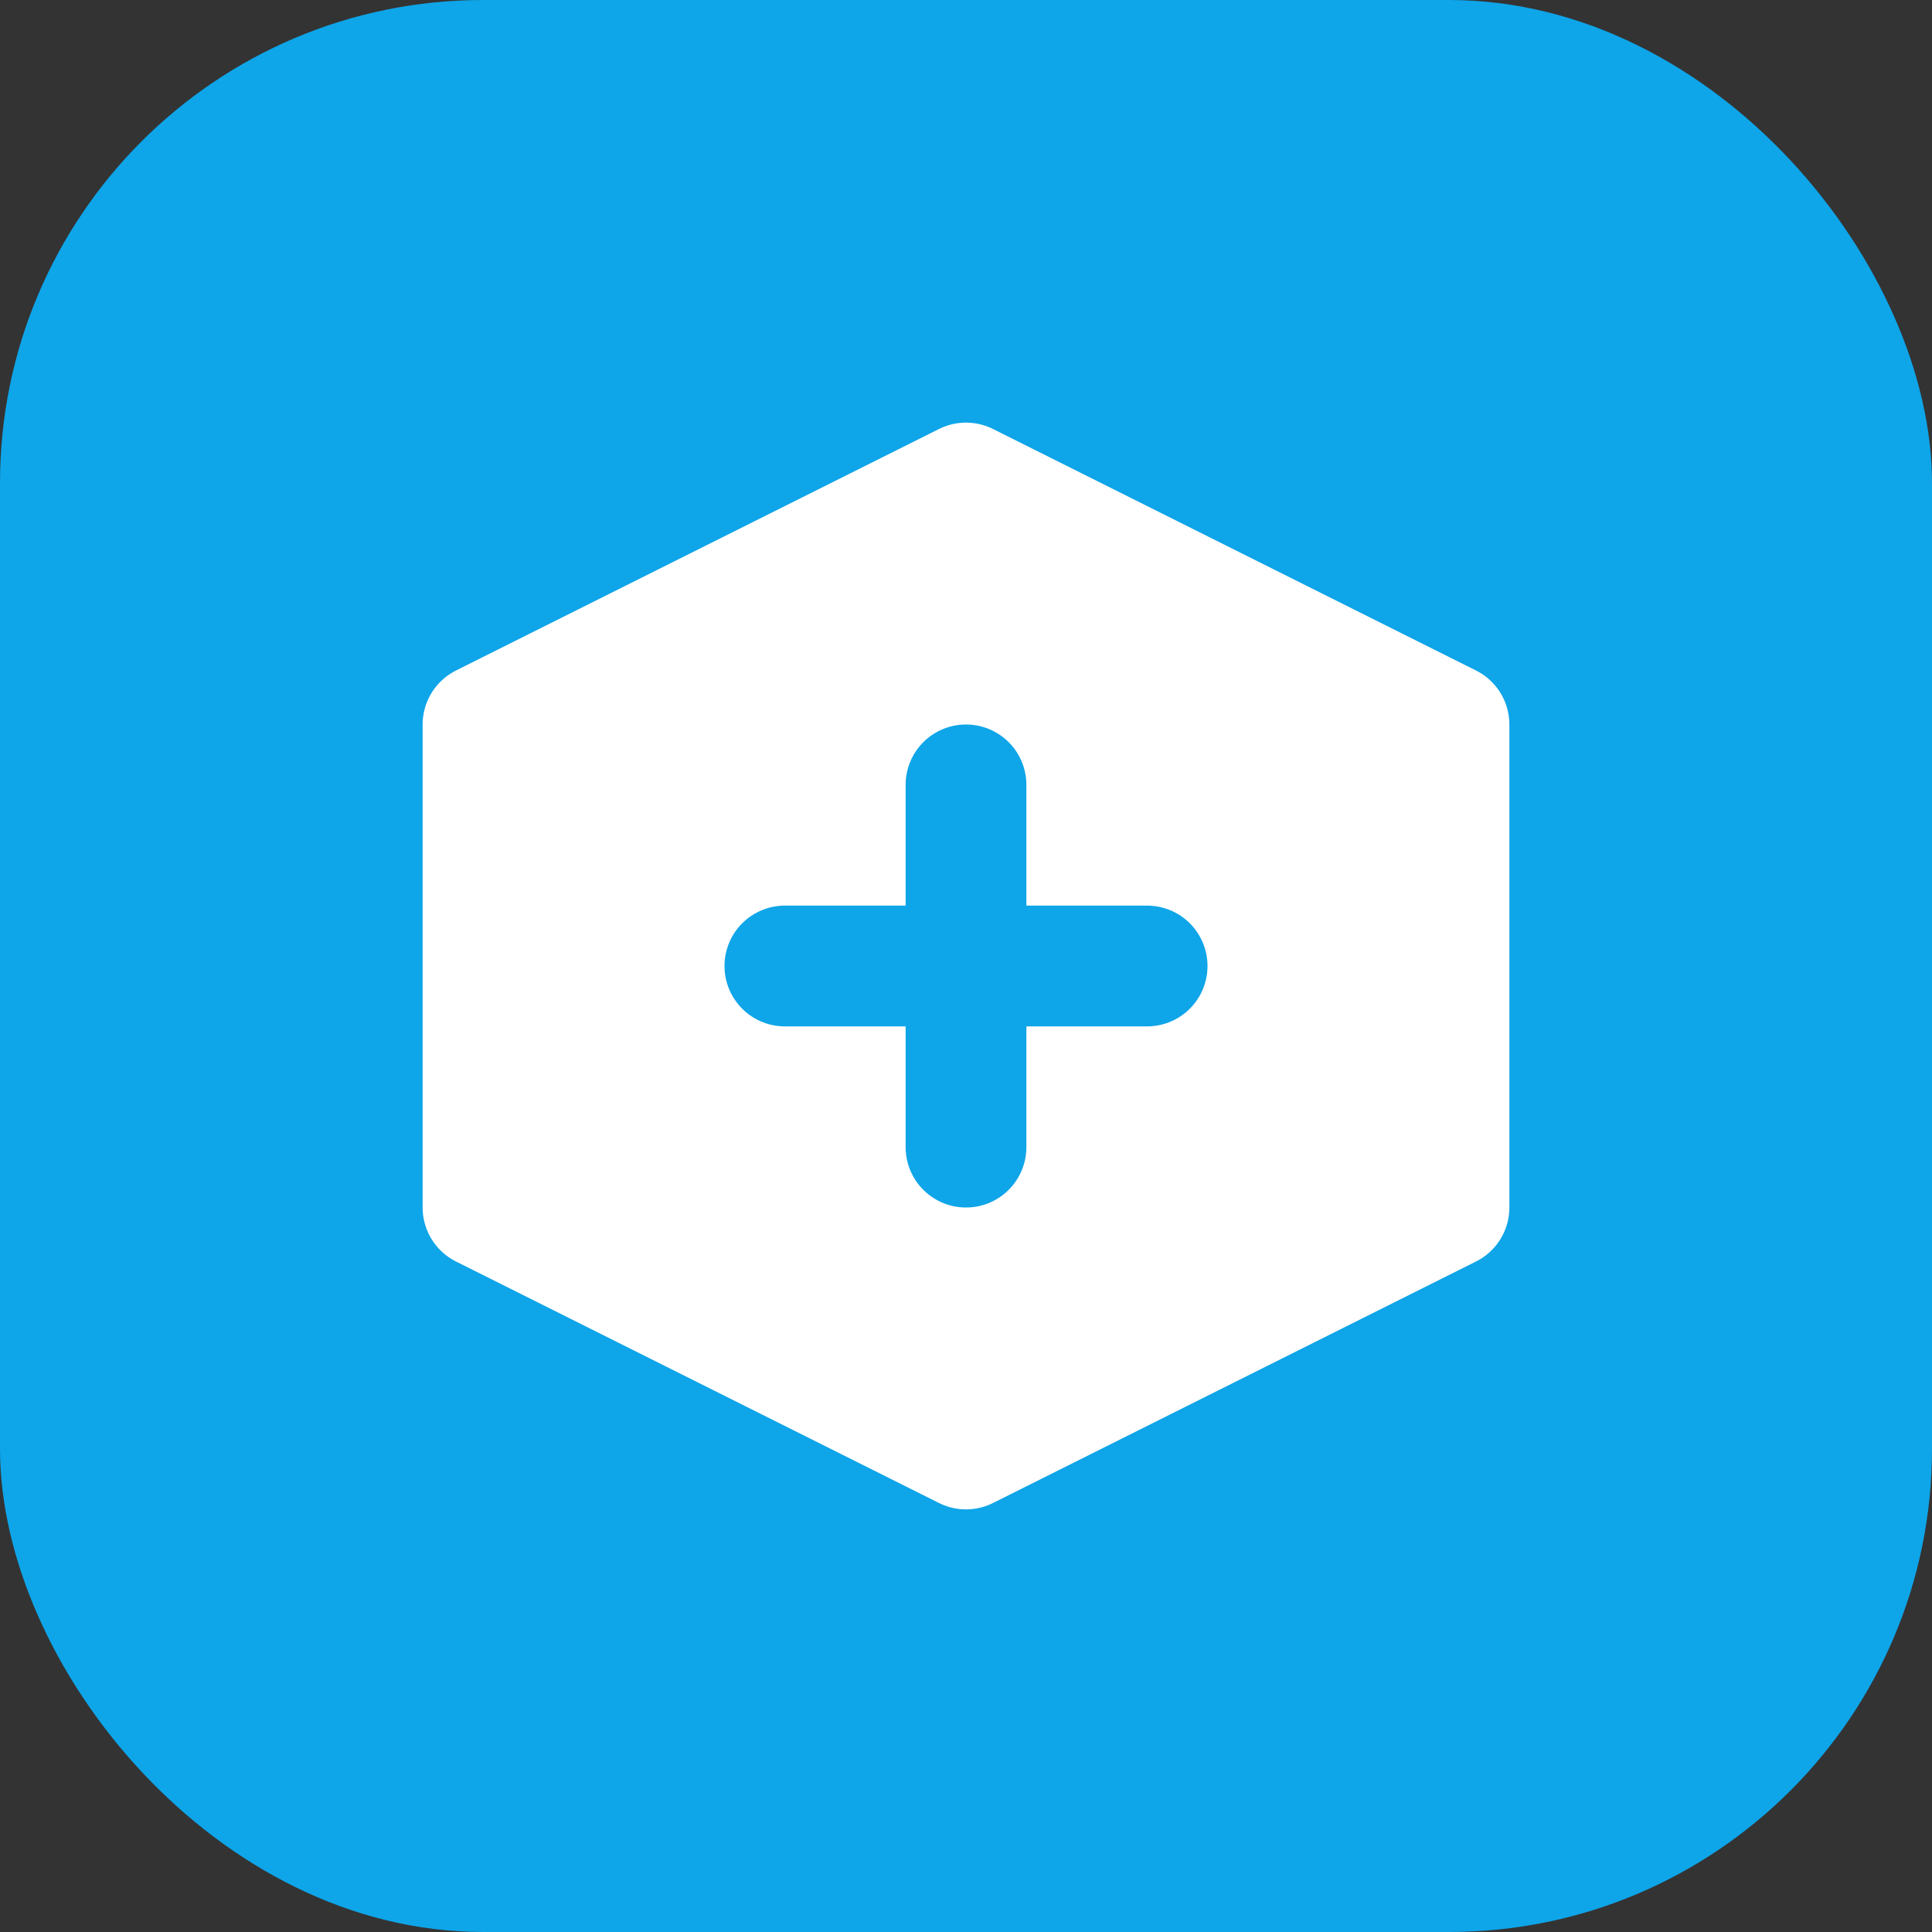 <svg width="32" height="32" viewBox="0 0 32 32" fill="none" xmlns="http://www.w3.org/2000/svg">
  <rect x="0" y="0" width="32" height="32" fill="#333333" stroke="none"/>
  <rect width="32" height="32" rx="8" fill="#0EA5E9"/>
  <path d="M8 12L16 8L24 12V20L16 24L8 20V12Z" fill="white" stroke="white" stroke-width="2" stroke-linejoin="round"/>
  <path d="M16 13V19" stroke="#0EA5E9" stroke-width="2" stroke-linecap="round"/>
  <path d="M13 16H19" stroke="#0EA5E9" stroke-width="2" stroke-linecap="round"/>
</svg> 